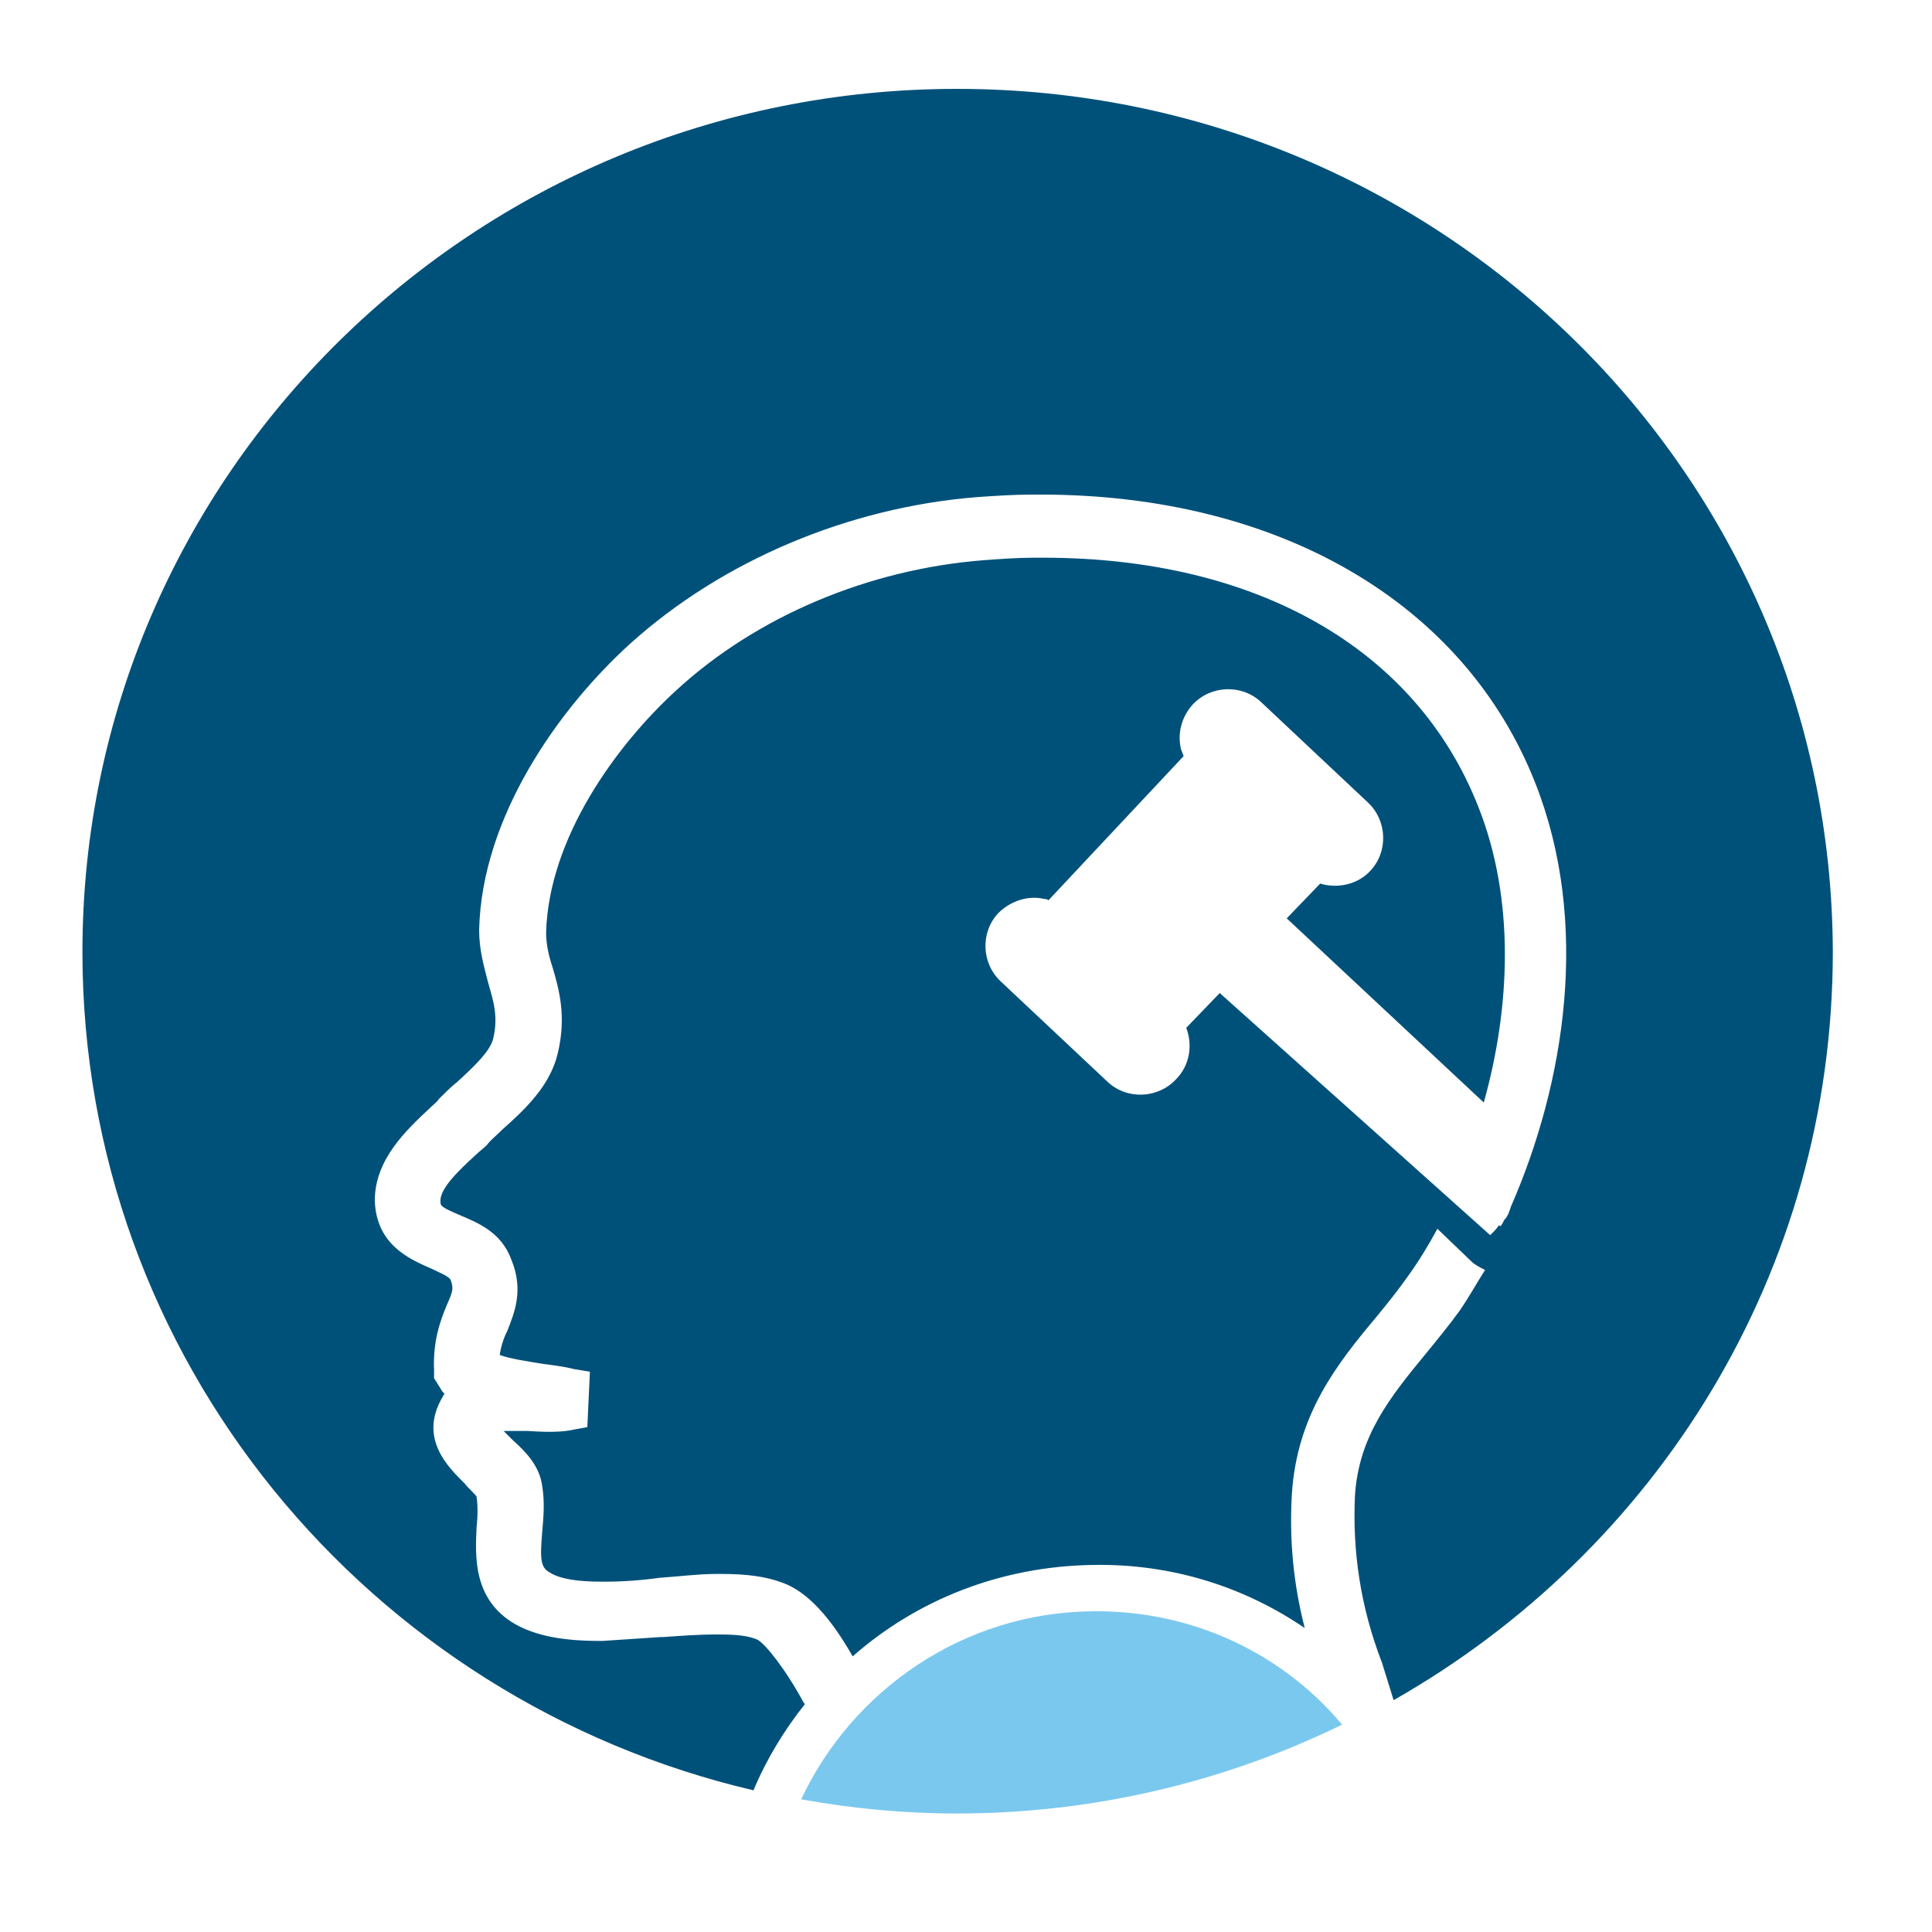 <?xml version="1.0" encoding="utf-8"?>
<!-- Generator: Adobe Illustrator 18.1.0, SVG Export Plug-In . SVG Version: 6.00 Build 0)  -->
<svg version="1.0" id="Layer_1" xmlns="http://www.w3.org/2000/svg" xmlns:xlink="http://www.w3.org/1999/xlink" x="0px" y="0px"
	 viewBox="0 0 150 150" enable-background="new 0 0 150 150" xml:space="preserve">
<g>
	<path fill="#00517A" d="M74.3,6.9c-37.5,0-67.9,30-67.9,67c0,31.6,22.2,58.1,52.1,65.1c1-2.4,2.4-4.7,4-6.7l-0.1-0.1
		c-1.4-2.6-3-4.6-3.6-4.9c-0.7-0.3-1.6-0.4-3-0.4h-0.3c-1.2,0-2.6,0.1-4,0.2l-0.2,0c-1.5,0.1-3,0.2-4.5,0.3h-0.3
		c-2.8,0-4.9-0.4-6.5-1.3c-3.3-1.9-3.1-5.3-3-7.5c0.1-0.9,0.1-1.7,0-2.4c-0.1-0.2-0.7-0.7-0.9-1c-1.2-1.2-3.7-3.5-1.7-6.8
		c0-0.1,0.1-0.1,0.1-0.2c-0.1-0.1-0.2-0.2-0.3-0.4l-0.5-0.8l0-0.6c-0.1-2.3,0.5-3.9,1-5.1c0.5-1.1,0.5-1.3,0.3-1.9
		c-0.1-0.3-0.9-0.6-1.5-0.9c-1.6-0.7-4.3-1.8-4.4-5.3c0-3.2,2.5-5.5,4.2-7.1c0.3-0.3,0.6-0.5,0.8-0.8c0.4-0.4,0.9-0.9,1.4-1.3
		c1.2-1.1,2.6-2.4,2.8-3.4c0.4-1.7,0-2.9-0.4-4.3c-0.3-1.2-0.7-2.5-0.7-4.1c0.2-8.8,6.2-17.2,11.7-22.2c7.2-6.5,17-10.6,26.9-11.4
		c1.4-0.1,2.9-0.2,4.3-0.2l0.7,0c18.5,0,32.9,8.4,38.4,22.4c4.3,10.9,2.3,23.3-1.9,32.9c-0.1,0.3-0.2,0.7-0.5,1
		c-0.1,0.2-0.2,0.4-0.3,0.5c0,0-0.1,0-0.1-0.1c-0.2,0.3-0.4,0.5-0.7,0.8L94.7,77.1c0,0,0,0,0,0l-2.6,2.7c0.5,1.3,0.3,2.9-0.8,4
		c-1.4,1.5-3.8,1.6-5.3,0.2l-8.3-7.8c-1.5-1.4-1.6-3.8-0.2-5.3c1-1,2.4-1.4,3.6-1.1c0.1,0,0.2,0,0.3,0.1l10.5-11.2
		c-0.1-0.2-0.1-0.3-0.2-0.5c-0.3-1.2,0-2.5,0.9-3.5c1.4-1.5,3.8-1.6,5.3-0.2l8.3,7.8c1.5,1.4,1.6,3.8,0.2,5.3c-1,1.1-2.6,1.4-3.9,1
		l-2.6,2.7c0,0,0,0,0,0l15.3,14.3c2.1-7.5,2.4-15.8-0.4-22.9c-4.8-12.3-17.2-19.4-33.8-19.4l-0.7,0c-1.3,0-2.7,0.1-4,0.2
		c-8.8,0.7-17.5,4.3-23.8,10.1c-4.7,4.3-9.9,11.5-10.1,18.8c0,0.9,0.2,1.8,0.5,2.7c0.5,1.7,1.1,3.8,0.4,6.7
		c-0.6,2.5-2.5,4.3-4.3,5.9c-0.5,0.5-0.9,0.8-1.2,1.2c-0.3,0.3-0.6,0.5-0.9,0.8c-1.2,1.1-2.8,2.6-2.7,3.6c0,0.3,0,0.4,1.4,1
		c1.4,0.6,3.3,1.3,4.1,3.5c1,2.4,0.2,4.2-0.3,5.5c-0.3,0.6-0.5,1.2-0.6,1.9c0.8,0.3,2.2,0.5,3.4,0.7c0.8,0.1,1.6,0.2,2.4,0.4
		l1.2,0.2l-0.2,4.3l-1.1,0.2c-0.8,0.2-2.1,0.2-3.5,0.1l-0.1,0c-0.5,0-0.8,0-1.2,0h-0.1c-0.2,0-0.4,0-0.5,0c0.2,0.2,0.4,0.4,0.7,0.7
		c1,0.9,2.1,2,2.3,3.6c0.2,1.2,0.1,2.4,0,3.5c-0.2,2.3-0.1,2.8,0.6,3.2c0.8,0.5,2.2,0.7,4,0.7l0.3,0c1.3,0,2.8-0.1,4.2-0.3
		c1.5-0.1,3-0.3,4.4-0.3H56c2,0,3.5,0.2,4.8,0.7c1.9,0.7,3.7,2.7,5.4,5.7c5-4.4,11.5-7,18.7-7.1c6.1-0.1,11.7,1.7,16.4,4.9
		c-0.9-3.5-1.2-6.9-1-10.4c0.4-6.2,3.5-10.1,6.6-13.8c0.9-1.1,1.7-2.1,2.4-3.1c0.8-1.1,1.6-2.4,2.3-3.7l2.6,2.5
		c0.3,0.3,0.7,0.5,1.1,0.7c-0.7,1.1-1.3,2.2-2,3.2c-0.8,1.1-1.7,2.2-2.6,3.3c-2.8,3.4-5.2,6.4-5.5,11c-0.2,4.3,0.4,8.6,2.1,13
		l0.9,2.9c20.4-11.6,34.1-33.2,34.1-58.1C142.2,36.8,111.8,6.9,74.3,6.9z"/>
	<path fill="#7BC8EF" d="M84.8,125.1c-10,0.1-18.6,6.1-22.6,14.6c3.9,0.7,7.9,1.1,12.1,1.1c10.7,0,20.9-2.5,29.9-6.9
		C99.6,128.4,92.6,125,84.8,125.1z"/>
</g>
</svg>
